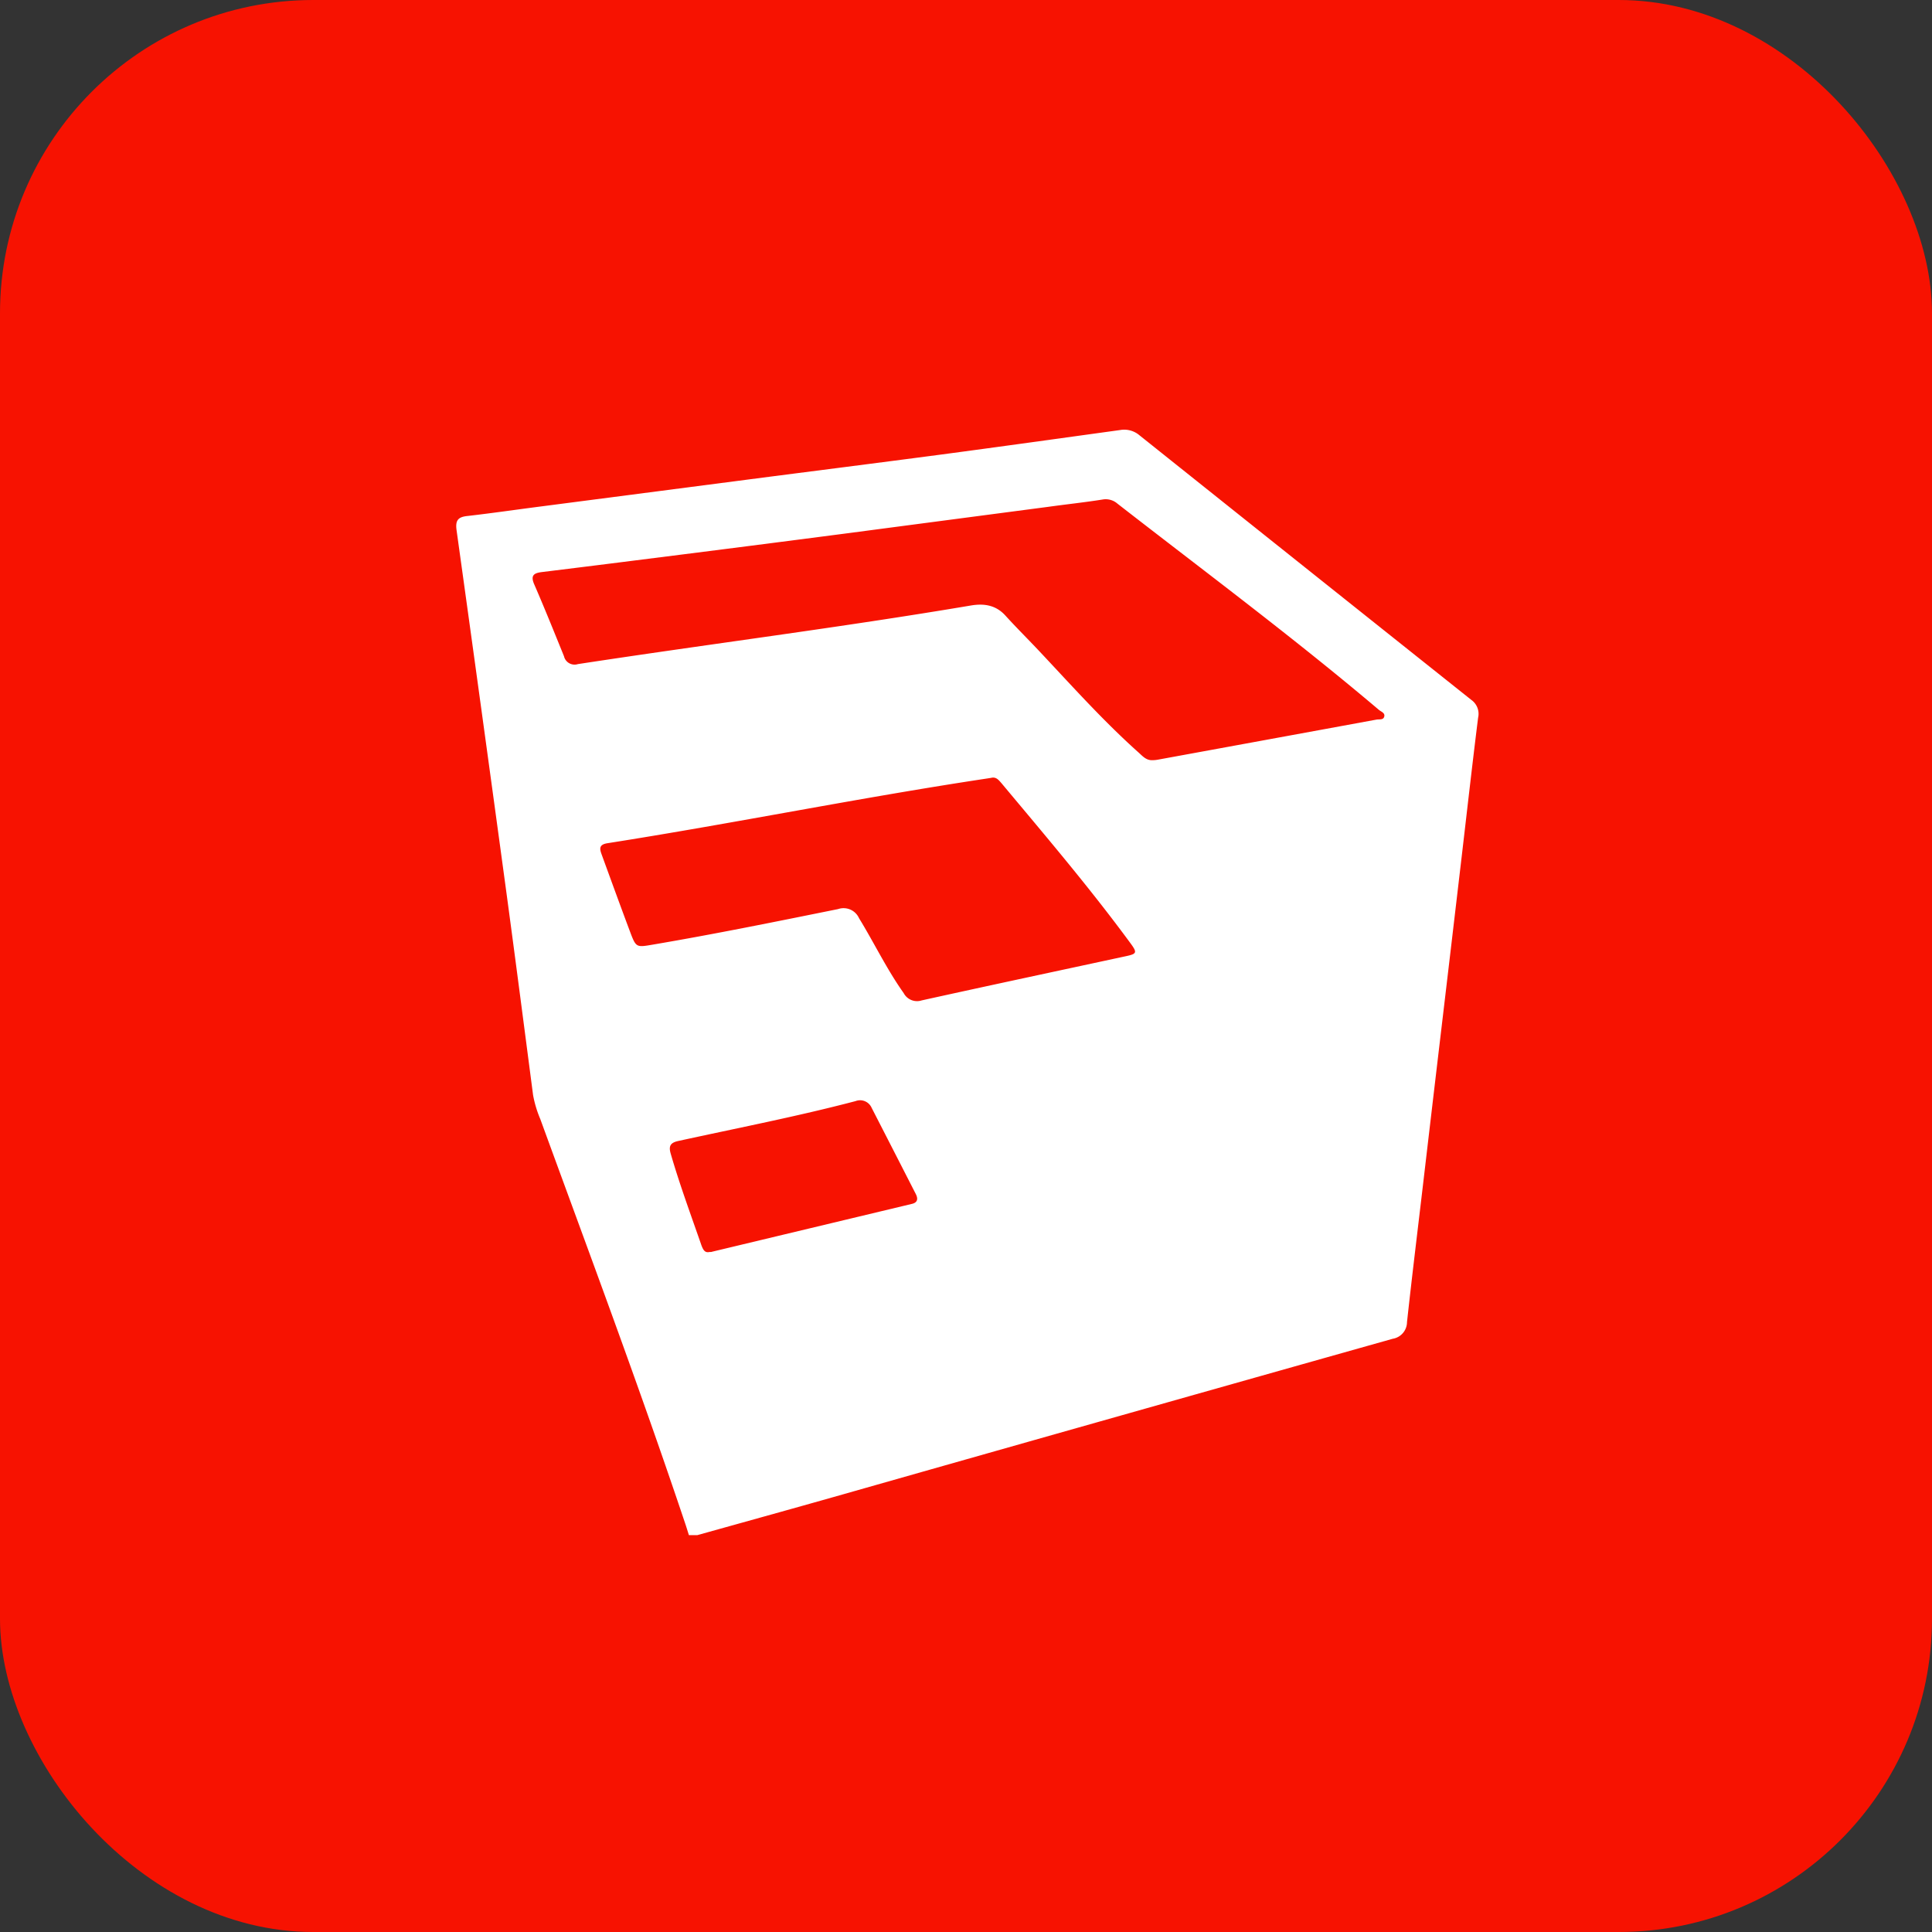 <svg xmlns="http://www.w3.org/2000/svg" viewBox="0 0 403.85 403.85"><rect x="0" y="0" width="403.85" height="403.85" fill="#333333" stroke="none"/><defs><style>.cls-1{fill:#f71201;}.cls-2{fill:#fff;}</style></defs><g id="Capa_2" data-name="Capa 2"><g id="Capa_1-2" data-name="Capa 1"><rect class="cls-1" width="403.85" height="403.85" rx="65.48"/><path class="cls-2" d="M145.78,320.89H144c-.27-.86-.53-1.72-.82-2.57-9.51-28.35-20-56.34-30.25-84.42a23.58,23.58,0,0,1-1.5-5c-1.83-14-3.64-28-5.53-42q-5.16-38-10.46-76.05c-.3-2.15.35-2.8,2.34-3,5.14-.59,10.27-1.34,15.4-2l43.31-5.63c13.4-1.74,26.8-3.43,40.19-5.2,12.5-1.66,25-3.41,37.47-5.13a4.91,4.91,0,0,1,4,1.07q34.7,27.71,69.44,55.37a3.57,3.57,0,0,1,1.38,3.71c-1.2,9.6-2.28,19.22-3.41,28.84q-1.9,16.2-3.82,32.41-2.15,18.12-4.27,36.22c-1.13,9.62-2.31,19.23-3.36,28.85a3.56,3.56,0,0,1-3,3.49q-55.18,15.55-110.33,31.22C169.07,314.42,157.42,317.64,145.78,320.89ZM241,158.9c.37,0,.75-.05,1.12-.12q22.8-4.17,45.61-8.36c.56-.1,1.38.11,1.6-.56.28-.83-.63-1.08-1.1-1.48-17.71-15-36.35-28.87-54.67-43.12a3.72,3.72,0,0,0-3.11-.84c-3.78.6-7.58,1-11.38,1.53q-21.3,2.8-42.62,5.61-20.41,2.66-40.85,5.23-11.16,1.42-22.33,2.79c-1.66.21-2.43.68-1.59,2.59,2.17,5,4.18,10,6.21,15a2.27,2.27,0,0,0,2.9,1.65c27.36-4.19,54.84-7.64,82.14-12.25,2.72-.46,5.2-.12,7.21,2.08,2.37,2.61,4.89,5.1,7.3,7.67,6.74,7.17,13.3,14.51,20.66,21.07C238.89,158.11,239.66,159,241,158.9Zm-33.71,3.68-.89.14c-26.55,4-52.88,9.37-79.42,13.54-2,.31-1.57,1.38-1.13,2.59,1.93,5.28,3.85,10.58,5.83,15.85,1.28,3.41,1.31,3.35,4.82,2.75,12.94-2.2,25.81-4.82,38.68-7.42a3.54,3.54,0,0,1,4.38,1.89c3.18,5.19,5.81,10.7,9.34,15.67a3.15,3.15,0,0,0,3.75,1.53c14.21-3.14,28.45-6.17,42.68-9.24,2.32-.49,2.41-.75,1-2.68-8.5-11.57-17.8-22.49-27-33.5C208.76,163.06,208.25,162.37,207.25,162.58ZM148.3,261.71c.25,0,.41,0,.55-.06l41.77-10c1.23-.29,1.3-1.09.81-2.06q-4.6-9-9.22-18a2.64,2.64,0,0,0-3.38-1.42c-12.26,3.22-24.7,5.63-37.08,8.34-1.69.37-2,1.13-1.54,2.68,1.88,6.49,4.23,12.82,6.44,19.2C147,261.26,147.33,261.92,148.3,261.71Z"/></g></g></svg>